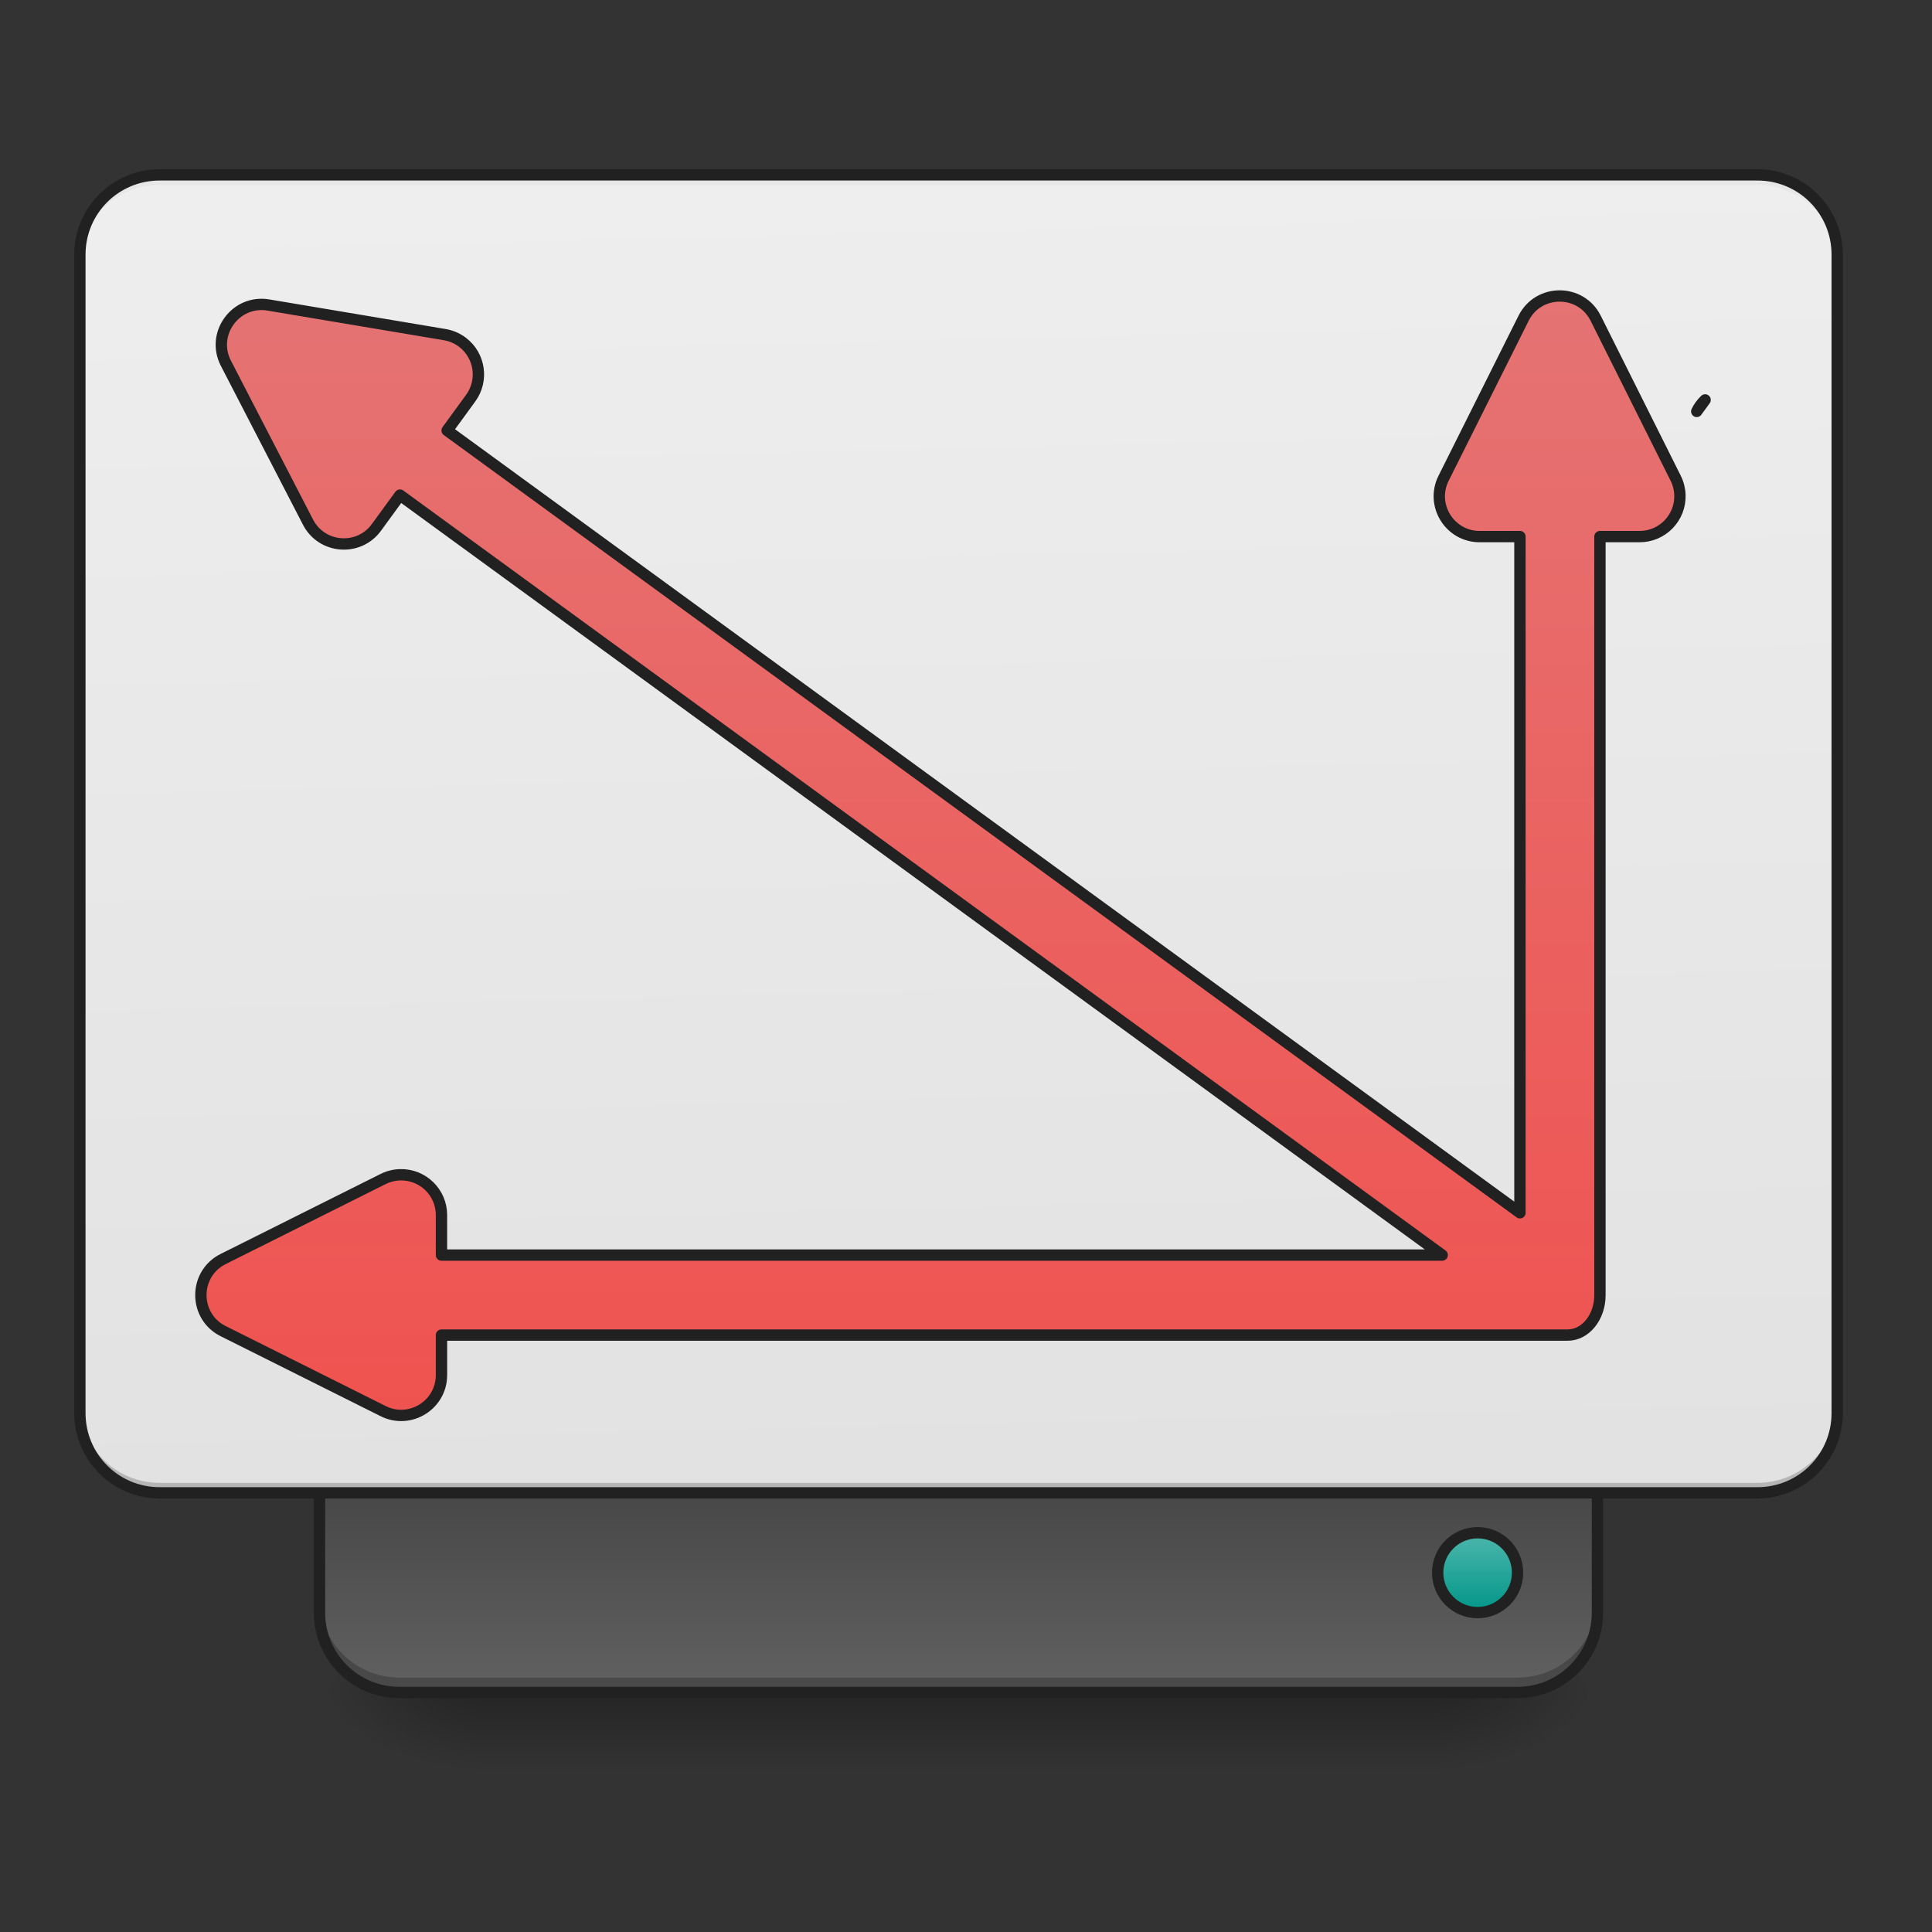 <?xml version="1.0" encoding="UTF-8"?>
<svg xmlns="http://www.w3.org/2000/svg" xmlns:xlink="http://www.w3.org/1999/xlink" width="512pt" height="512pt" viewBox="0 0 512 512" version="1.1">
<rect x="0" y="0" width="512" height="512" fill="#333333" stroke="none"/>
<defs>
<linearGradient id="linear0" gradientUnits="userSpaceOnUse" x1="254" y1="233.5" x2="254" y2="254.667" gradientTransform="matrix(1,0,0,1,-0,215.021)">
<stop offset="0" style="stop-color:rgb(0%,0%,0%);stop-opacity:0.275;"/>
<stop offset="1" style="stop-color:rgb(0%,0%,0%);stop-opacity:0;"/>
</linearGradient>
<radialGradient id="radial0" gradientUnits="userSpaceOnUse" cx="450.909" cy="189.579" fx="450.909" fy="189.579" r="21.167" gradientTransform="matrix(0,-1.25,-2.25,-0,802.337,1017.525)">
<stop offset="0" style="stop-color:rgb(0%,0%,0%);stop-opacity:0.314;"/>
<stop offset="0.222" style="stop-color:rgb(0%,0%,0%);stop-opacity:0.275;"/>
<stop offset="1" style="stop-color:rgb(0%,0%,0%);stop-opacity:0;"/>
</radialGradient>
<radialGradient id="radial1" gradientUnits="userSpaceOnUse" cx="450.909" cy="189.579" fx="450.909" fy="189.579" r="21.167" gradientTransform="matrix(-0,1.25,2.25,0,-294.289,-120.44)">
<stop offset="0" style="stop-color:rgb(0%,0%,0%);stop-opacity:0.314;"/>
<stop offset="0.222" style="stop-color:rgb(0%,0%,0%);stop-opacity:0.275;"/>
<stop offset="1" style="stop-color:rgb(0%,0%,0%);stop-opacity:0;"/>
</radialGradient>
<radialGradient id="radial2" gradientUnits="userSpaceOnUse" cx="450.909" cy="189.579" fx="450.909" fy="189.579" r="21.167" gradientTransform="matrix(-0,-1.25,2.25,-0,-294.289,1017.525)">
<stop offset="0" style="stop-color:rgb(0%,0%,0%);stop-opacity:0.314;"/>
<stop offset="0.222" style="stop-color:rgb(0%,0%,0%);stop-opacity:0.275;"/>
<stop offset="1" style="stop-color:rgb(0%,0%,0%);stop-opacity:0;"/>
</radialGradient>
<radialGradient id="radial3" gradientUnits="userSpaceOnUse" cx="450.909" cy="189.579" fx="450.909" fy="189.579" r="21.167" gradientTransform="matrix(0,1.25,-2.25,0,802.337,-120.44)">
<stop offset="0" style="stop-color:rgb(0%,0%,0%);stop-opacity:0.314;"/>
<stop offset="0.222" style="stop-color:rgb(0%,0%,0%);stop-opacity:0.275;"/>
<stop offset="1" style="stop-color:rgb(0%,0%,0%);stop-opacity:0;"/>
</radialGradient>
<linearGradient id="linear1" gradientUnits="userSpaceOnUse" x1="840" y1="1455.118" x2="840" y2="1695.118" gradientTransform="matrix(0.265,0,0,-0.265,0,833.579)">
<stop offset="0" style="stop-color:rgb(38.039%,38.039%,38.039%);stop-opacity:1;"/>
<stop offset="1" style="stop-color:rgb(25.882%,25.882%,25.882%);stop-opacity:1;"/>
</linearGradient>
<linearGradient id="linear2" gradientUnits="userSpaceOnUse" x1="306.917" y1="-25.792" x2="305.955" y2="-141.415" gradientTransform="matrix(1.206,0,0,3.479,-93.664,538.262)">
<stop offset="0" style="stop-color:rgb(87.843%,87.843%,87.843%);stop-opacity:1;"/>
<stop offset="1" style="stop-color:rgb(93.333%,93.333%,93.333%);stop-opacity:1;"/>
</linearGradient>
<linearGradient id="linear3" gradientUnits="userSpaceOnUse" x1="444.5" y1="185.875" x2="444.5" y2="148.833" gradientTransform="matrix(0.5,0,0,0.571,169.333,-297.381)">
<stop offset="0" style="stop-color:rgb(30.196%,71.373%,67.451%);stop-opacity:1;"/>
<stop offset="1" style="stop-color:rgb(0%,58.824%,53.333%);stop-opacity:1;"/>
</linearGradient>
<linearGradient id="linear4" gradientUnits="userSpaceOnUse" x1="960" y1="1415.118" x2="960" y2="295.118" >
<stop offset="0" style="stop-color:rgb(93.725%,32.549%,31.373%);stop-opacity:1;"/>
<stop offset="1" style="stop-color:rgb(89.804%,45.098%,45.098%);stop-opacity:1;"/>
</linearGradient>
</defs>
<g id="surface1">
<path style=" stroke:none;fill-rule:nonzero;fill:url(#linear0);" d="M 127.012 448.543 L 381.035 448.543 L 381.035 469.711 L 127.012 469.711 Z M 127.012 448.543 "/>
<path style=" stroke:none;fill-rule:nonzero;fill:url(#radial0);" d="M 381.035 448.543 L 423.375 448.543 L 423.375 427.375 L 381.035 427.375 Z M 381.035 448.543 "/>
<path style=" stroke:none;fill-rule:nonzero;fill:url(#radial1);" d="M 127.012 448.543 L 84.676 448.543 L 84.676 469.711 L 127.012 469.711 Z M 127.012 448.543 "/>
<path style=" stroke:none;fill-rule:nonzero;fill:url(#radial2);" d="M 127.012 448.543 L 84.676 448.543 L 84.676 427.375 L 127.012 427.375 Z M 127.012 448.543 "/>
<path style=" stroke:none;fill-rule:nonzero;fill:url(#radial3);" d="M 381.035 448.543 L 423.375 448.543 L 423.375 469.711 L 381.035 469.711 Z M 381.035 448.543 "/>
<path style=" stroke:none;fill-rule:nonzero;fill:url(#linear1);" d="M 105.844 448.543 C 94.117 448.543 84.676 439.102 84.676 427.375 L 84.676 385.035 L 423.375 385.035 L 423.375 427.375 C 423.375 439.102 413.934 448.543 402.203 448.543 Z M 105.844 448.543 "/>
<path style=" stroke:none;fill-rule:nonzero;fill:rgb(0%,0%,0%);fill-opacity:0.235;" d="M 105.844 447.219 C 94.117 447.219 84.676 437.777 84.676 426.051 L 84.676 423.406 C 84.676 435.133 94.117 444.574 105.844 444.574 L 402.203 444.574 C 413.934 444.574 423.375 435.133 423.375 423.406 L 423.375 426.051 C 423.375 437.777 413.934 447.219 402.203 447.219 Z M 105.844 447.219 "/>
<path style="fill:none;stroke-width:3;stroke-linecap:round;stroke-linejoin:miter;stroke:rgb(12.941%,12.941%,12.941%);stroke-opacity:1;stroke-miterlimit:4;" d="M 105.834 233.5 C 94.108 233.5 84.668 224.06 84.668 212.334 L 84.668 169.998 L 423.335 169.998 L 423.335 212.334 C 423.335 224.06 413.894 233.5 402.165 233.5 Z M 105.834 233.5 " transform="matrix(1,0,0,1,0,215.021)"/>
<path style=" stroke:none;fill-rule:nonzero;fill:url(#linear2);" d="M 42.336 46.336 L 465.711 46.336 C 477.402 46.336 486.879 55.816 486.879 67.508 L 486.879 374.453 C 486.879 386.145 477.402 395.621 465.711 395.621 L 42.336 395.621 C 30.645 395.621 21.168 386.145 21.168 374.453 L 21.168 67.508 C 21.168 55.816 30.645 46.336 42.336 46.336 Z M 42.336 46.336 "/>
<path style=" stroke:none;fill-rule:nonzero;fill:rgb(0%,0%,0%);fill-opacity:0.196;" d="M 42.336 395.621 C 30.609 395.621 21.168 386.18 21.168 374.453 L 21.168 371.805 C 21.168 383.535 30.609 392.977 42.336 392.977 L 465.711 392.977 C 477.438 392.977 486.879 383.535 486.879 371.805 L 486.879 374.453 C 486.879 386.18 477.438 395.621 465.711 395.621 Z M 42.336 395.621 "/>
<path style=" stroke:none;fill-rule:nonzero;fill:rgb(90.196%,90.196%,90.196%);fill-opacity:0.937;" d="M 42.336 46.336 C 30.609 46.336 21.168 55.777 21.168 67.508 L 21.168 70.152 C 21.168 58.426 30.609 48.961 42.336 48.984 L 465.711 48.984 C 477.438 48.961 486.879 58.426 486.879 70.152 L 486.879 67.508 C 486.879 55.777 477.438 46.336 465.711 46.336 Z M 42.336 46.336 "/>
<path style="fill-rule:nonzero;fill:url(#linear3);stroke-width:3;stroke-linecap:round;stroke-linejoin:miter;stroke:rgb(12.941%,12.941%,12.941%);stroke-opacity:1;stroke-miterlimit:4;" d="M 391.584 -212.334 C 397.427 -212.334 402.165 -207.596 402.165 -201.749 C 402.165 -195.906 397.427 -191.168 391.584 -191.168 C 385.737 -191.168 380.999 -195.906 380.999 -201.749 C 380.999 -207.596 385.737 -212.334 391.584 -212.334 Z M 391.584 -212.334 " transform="matrix(1,0,0,-1,0,215.021)"/>
<path style=" stroke:none;fill-rule:nonzero;fill:rgb(12.941%,12.941%,12.941%);fill-opacity:1;" d="M 42.34 44.84 C 29.805 44.84 19.668 54.973 19.668 67.508 L 19.668 374.453 C 19.668 386.984 29.805 397.121 42.34 397.121 L 465.711 397.121 C 478.242 397.121 488.379 386.984 488.379 374.453 L 488.379 67.508 C 488.379 54.973 478.242 44.84 465.711 44.84 Z M 42.34 47.84 L 465.711 47.84 C 476.633 47.84 485.379 56.586 485.379 67.508 L 485.379 374.453 C 485.379 385.375 476.633 394.121 465.711 394.121 L 42.34 394.121 C 31.414 394.121 22.668 385.375 22.668 374.453 L 22.668 67.508 C 22.668 56.586 31.414 47.84 42.34 47.84 Z M 42.34 47.84 "/>
<path style="fill-rule:nonzero;fill:url(#linear4);stroke-width:11.339;stroke-linecap:round;stroke-linejoin:round;stroke:rgb(12.941%,12.941%,12.941%);stroke-opacity:1;stroke-miterlimit:4;" d="M 1559.704 296 C 1545.384 296 1531.079 303.426 1523.639 318.277 L 1443.642 478.286 C 1430.252 505.08 1449.739 536.612 1479.706 536.612 L 1519.993 536.612 L 1519.993 1212.817 L 447.137 430.485 L 470.698 398.156 C 483.674 380.367 479.925 355.596 462.623 342.384 C 462.077 341.956 461.501 341.542 460.911 341.144 C 456.083 337.837 450.592 335.622 444.805 334.648 L 268.395 305.02 C 235.637 299.528 210.659 333.777 225.909 363.287 L 308.046 522.204 C 321.82 548.806 358.77 551.64 376.426 527.445 L 400.001 495.115 L 1442.225 1255.112 L 441.498 1255.112 L 441.498 1215.12 C 441.498 1192.386 422.72 1174.155 400.001 1174.819 C 394.141 1174.996 388.398 1176.443 383.157 1179.056 L 223.163 1259.068 C 193.461 1273.919 193.461 1316.316 223.163 1331.182 L 383.157 1411.179 C 409.966 1424.569 441.498 1405.082 441.498 1375.115 L 441.498 1335.124 L 1567.675 1335.124 C 1585.582 1335.124 1600.005 1317.276 1600.005 1295.118 L 1600.005 536.612 L 1639.701 536.612 C 1662.435 536.612 1680.666 517.834 1680.002 495.115 C 1679.825 489.269 1678.378 483.512 1675.765 478.286 L 1595.753 318.277 C 1588.328 303.426 1574.008 296 1559.704 296 Z M 1705.187 399.927 C 1701.644 403.308 1698.839 407.205 1696.802 411.427 Z M 1705.187 399.927 " transform="matrix(0.265,0,0,0.265,0,0)"/>
</g>
</svg>
